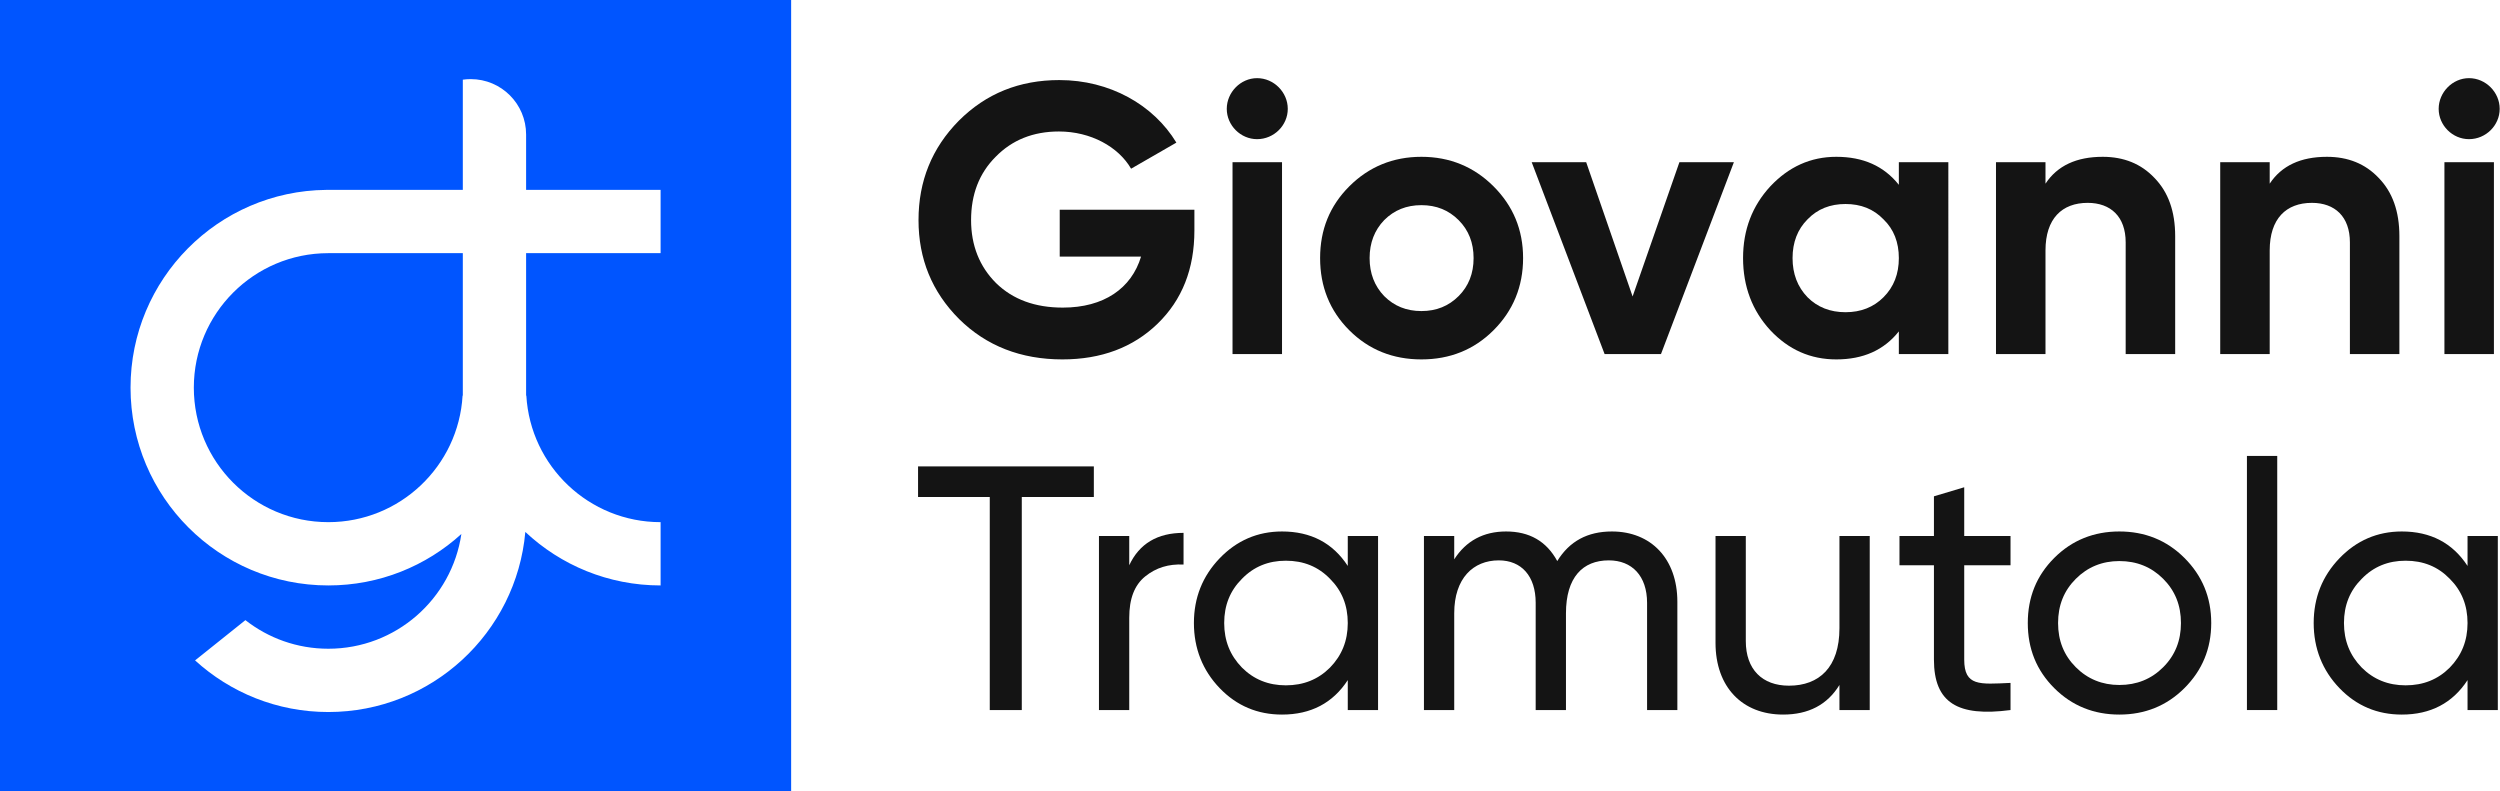 <svg xmlns="http://www.w3.org/2000/svg" viewBox="0 0 1264 400">
  <g id="monogram" fill="#05F">
    <path clip-rule="evenodd" fill-rule="evenodd" d="M0 0h400v400H0V0Zm234 96V40.284c1.306-.187 2.642-.284 4-.284 15.464 0 28 12.536 28 28v28h68v32h-68v72h.116c2.07 35.694 31.671 64 67.884 64v32c-26.455 0-50.511-10.273-68.395-27.047C261.076 319.987 218.211 360 166 360c-25.954 0-49.599-9.888-67.373-26.102l25.447-20.357C135.626 322.599 150.182 328 166 328c34.161 0 62.439-25.19 67.271-58.009C215.509 286.15 191.905 296 166 296c-55.228 0-100-44.772-100-100 0-54.895 44.232-99.459 99-99.995V96h69Z"/>
    <path d="M165.944 128C128.414 128.03 98 158.463 98 196c0 37.555 30.445 68 68 68 36.213 0 65.814-28.306 67.884-64H234v-72h-68.056Z"/>
  </g>
  <g id="logotype">
    <g id="giovanni" fill="#141414">
      <path d="M535.794 106.056v23.668h41.128c-4.85 16.102-18.818 25.802-39.576 25.802-13.968 0-25.22-4.074-33.756-12.416-8.342-8.342-12.61-19.012-12.61-31.816 0-12.998 4.074-23.668 12.416-32.01 8.342-8.536 19.012-12.804 32.01-12.804 16.102 0 30.07 7.76 36.472 18.818l22.892-13.192C583.13 52.9 561.014 40.484 535.6 40.484c-20.176 0-37.054 6.79-50.828 20.564-13.58 13.774-20.37 30.458-20.37 50.246 0 19.594 6.79 36.278 20.564 50.052 13.774 13.58 31.234 20.37 52.186 20.37 19.594 0 35.696-6.014 48.112-18.042 12.416-12.028 18.624-27.742 18.624-47.142v-10.476h-68.094Z"/>
      <path d="M635.579 70.36c8.536 0 15.52-6.984 15.52-15.326s-6.984-15.52-15.52-15.52c-8.342 0-15.326 7.178-15.326 15.52 0 8.342 6.984 15.326 15.326 15.326ZM648.189 179V82h-25.026v97h25.026Z"/>
      <path d="M755.136 166.972c9.894-9.894 14.938-22.116 14.938-36.472 0-14.356-5.044-26.384-14.938-36.278-9.894-9.894-22.116-14.938-36.472-14.938-14.356 0-26.578 5.044-36.472 14.938-9.894 9.894-14.744 21.922-14.744 36.278 0 14.356 4.85 26.578 14.744 36.472 9.894 9.894 22.116 14.744 36.472 14.744 14.356 0 26.578-4.85 36.472-14.744Zm-55.29-17.266c-4.85-5.044-7.372-11.446-7.372-19.206s2.522-14.162 7.372-19.206c5.044-5.044 11.252-7.566 18.818-7.566 7.566 0 13.774 2.522 18.818 7.566 5.044 5.044 7.566 11.446 7.566 19.206s-2.522 14.162-7.566 19.206c-5.044 5.044-11.252 7.566-18.818 7.566-7.566 0-13.774-2.522-18.818-7.566Z"/>
      <path d="M825.445 149.9 801.971 82h-27.548l36.86 97h28.518l36.86-97h-27.548l-23.668 67.9Z"/>
      <path d="M960.056 93.446c-7.566-9.506-18.042-14.162-31.622-14.162-12.998 0-24.056 5.044-33.368 14.938-9.118 9.894-13.774 21.922-13.774 36.278 0 14.356 4.656 26.578 13.774 36.472 9.312 9.894 20.37 14.744 33.368 14.744 13.58 0 24.056-4.656 31.622-14.162V179h25.026V82h-25.026v11.446Zm-46.172 56.842c-5.044-5.238-7.566-11.834-7.566-19.788 0-7.954 2.522-14.55 7.566-19.594 5.044-5.238 11.446-7.76 19.206-7.76s14.162 2.522 19.206 7.76c5.238 5.044 7.76 11.64 7.76 19.594 0 7.954-2.522 14.55-7.76 19.788-5.044 5.044-11.446 7.566-19.206 7.566s-14.162-2.522-19.206-7.566Z"/>
      <path d="M1063.1 79.284c-13.19 0-22.89 4.462-28.9 13.58V82h-25.03v97h25.03v-52.38c0-16.102 8.34-24.056 21.34-24.056 11.64 0 19.2 6.984 19.2 19.982V179h25.03v-59.558c0-12.61-3.49-22.31-10.48-29.488-6.79-7.178-15.52-10.67-26.19-10.67Z"/>
      <path d="M1176.47 79.284c-13.19 0-22.89 4.462-28.91 13.58V82h-25.02v97h25.02v-52.38c0-16.102 8.34-24.056 21.34-24.056 11.64 0 19.21 6.984 19.21 19.982V179h25.02v-59.558c0-12.61-3.49-22.31-10.47-29.488-6.79-7.178-15.52-10.67-26.19-10.67Z"/>
      <path d="M1248.32 70.36c8.53 0 15.52-6.984 15.52-15.326s-6.99-15.52-15.52-15.52c-8.35 0-15.33 7.178-15.33 15.52 0 8.342 6.98 15.326 15.33 15.326ZM1260.93 179V82h-25.03v97h25.03Z"/>
    </g>
    <g id="tramutola" fill="#141414">
      <path d="M464.168 235.8v15.488h36.256V359h16.192V251.288h36.432V235.8h-88.88Z"/>
      <path d="M570.944 271h-15.312v88h15.312v-46.64c0-9.68 2.64-16.544 8.096-20.944 5.456-4.4 11.792-6.336 19.36-5.984v-16.016c-13.2 0-22.352 5.456-27.456 16.368V271Z"/>
      <path d="M681.433 286.136c-7.568-11.616-18.656-17.424-33.264-17.424-12.32 0-22.88 4.576-31.504 13.552-8.624 8.976-13.024 19.888-13.024 32.736 0 12.848 4.4 23.936 13.024 32.912 8.624 8.976 19.184 13.376 31.504 13.376 14.608 0 25.696-5.808 33.264-17.424V359h15.312v-88h-15.312v15.136Zm-31.328 60.368c-8.8 0-16.192-2.992-22.176-8.976-5.984-6.16-8.976-13.552-8.976-22.528 0-8.976 2.992-16.368 8.976-22.352 5.984-6.16 13.376-9.152 22.176-9.152 8.976 0 16.368 2.992 22.352 9.152 5.984 5.984 8.976 13.376 8.976 22.352s-2.992 16.368-8.976 22.528c-5.984 5.984-13.376 8.976-22.352 8.976Z"/>
      <path d="M814.984 268.712c-12.32 0-21.472 4.928-27.632 14.96-5.456-10.032-14.08-14.96-25.872-14.96-11.44 0-20.24 4.752-26.224 14.08V271h-15.312v88h15.312v-48.928c0-17.776 9.68-26.752 22.528-26.752 11.44 0 18.656 7.92 18.656 21.472V359h15.312v-48.928c0-18.128 8.448-26.752 21.648-26.752 11.792 0 19.36 7.92 19.36 21.472V359h15.312v-54.736c0-21.824-13.376-35.552-33.088-35.552Z"/>
      <path d="M930.023 317.64c0 19.712-10.208 29.04-25.52 29.04-13.552 0-21.824-8.272-21.824-22.528V271h-15.312v54.032c0 22.352 13.552 36.256 34.144 36.256 12.848 0 22.352-4.928 28.512-14.96V359h15.312v-88h-15.312v46.64Z"/>
      <path d="M1016.52 271h-23.409v-24.64l-15.312 4.576V271h-17.424v14.784h17.424v47.696c0 21.824 11.968 29.04 38.721 25.52v-13.728c-15.66.704-23.409 1.76-23.409-11.792v-47.696h23.409V271Z"/>
      <path d="M1104.45 347.912c8.98-8.976 13.55-19.888 13.55-32.912 0-13.024-4.57-23.936-13.55-32.912-8.98-8.976-20.06-13.376-32.91-13.376-12.85 0-23.94 4.4-32.91 13.376-8.98 8.976-13.38 19.888-13.38 32.912 0 13.024 4.4 23.936 13.38 32.912 8.97 8.976 20.06 13.376 32.91 13.376 12.85 0 23.93-4.4 32.91-13.376Zm-32.91-1.584c-8.63 0-16.02-2.992-22-8.976-5.99-5.984-8.98-13.376-8.98-22.352s2.99-16.368 8.98-22.352c5.98-5.984 13.37-8.976 22-8.976 8.8 0 16.19 2.992 22.17 8.976 5.99 5.984 8.98 13.376 8.98 22.352s-2.99 16.368-8.98 22.352c-5.98 5.984-13.37 8.976-22.17 8.976Z"/>
      <path d="M1151.37 359V230.52h-15.32V359h15.32Z"/>
      <path d="M1247.59 286.136c-7.57-11.616-18.66-17.424-33.26-17.424-12.32 0-22.88 4.576-31.51 13.552-8.62 8.976-13.02 19.888-13.02 32.736 0 12.848 4.4 23.936 13.02 32.912 8.63 8.976 19.19 13.376 31.51 13.376 14.6 0 25.69-5.808 33.26-17.424V359h15.31v-88h-15.31v15.136Zm-31.33 60.368c-8.8 0-16.19-2.992-22.17-8.976-5.99-6.16-8.98-13.552-8.98-22.528 0-8.976 2.99-16.368 8.98-22.352 5.98-6.16 13.37-9.152 22.17-9.152 8.98 0 16.37 2.992 22.35 9.152 5.99 5.984 8.98 13.376 8.98 22.352s-2.99 16.368-8.98 22.528c-5.98 5.984-13.37 8.976-22.35 8.976Z"/>
    </g>
  </g>
</svg>
